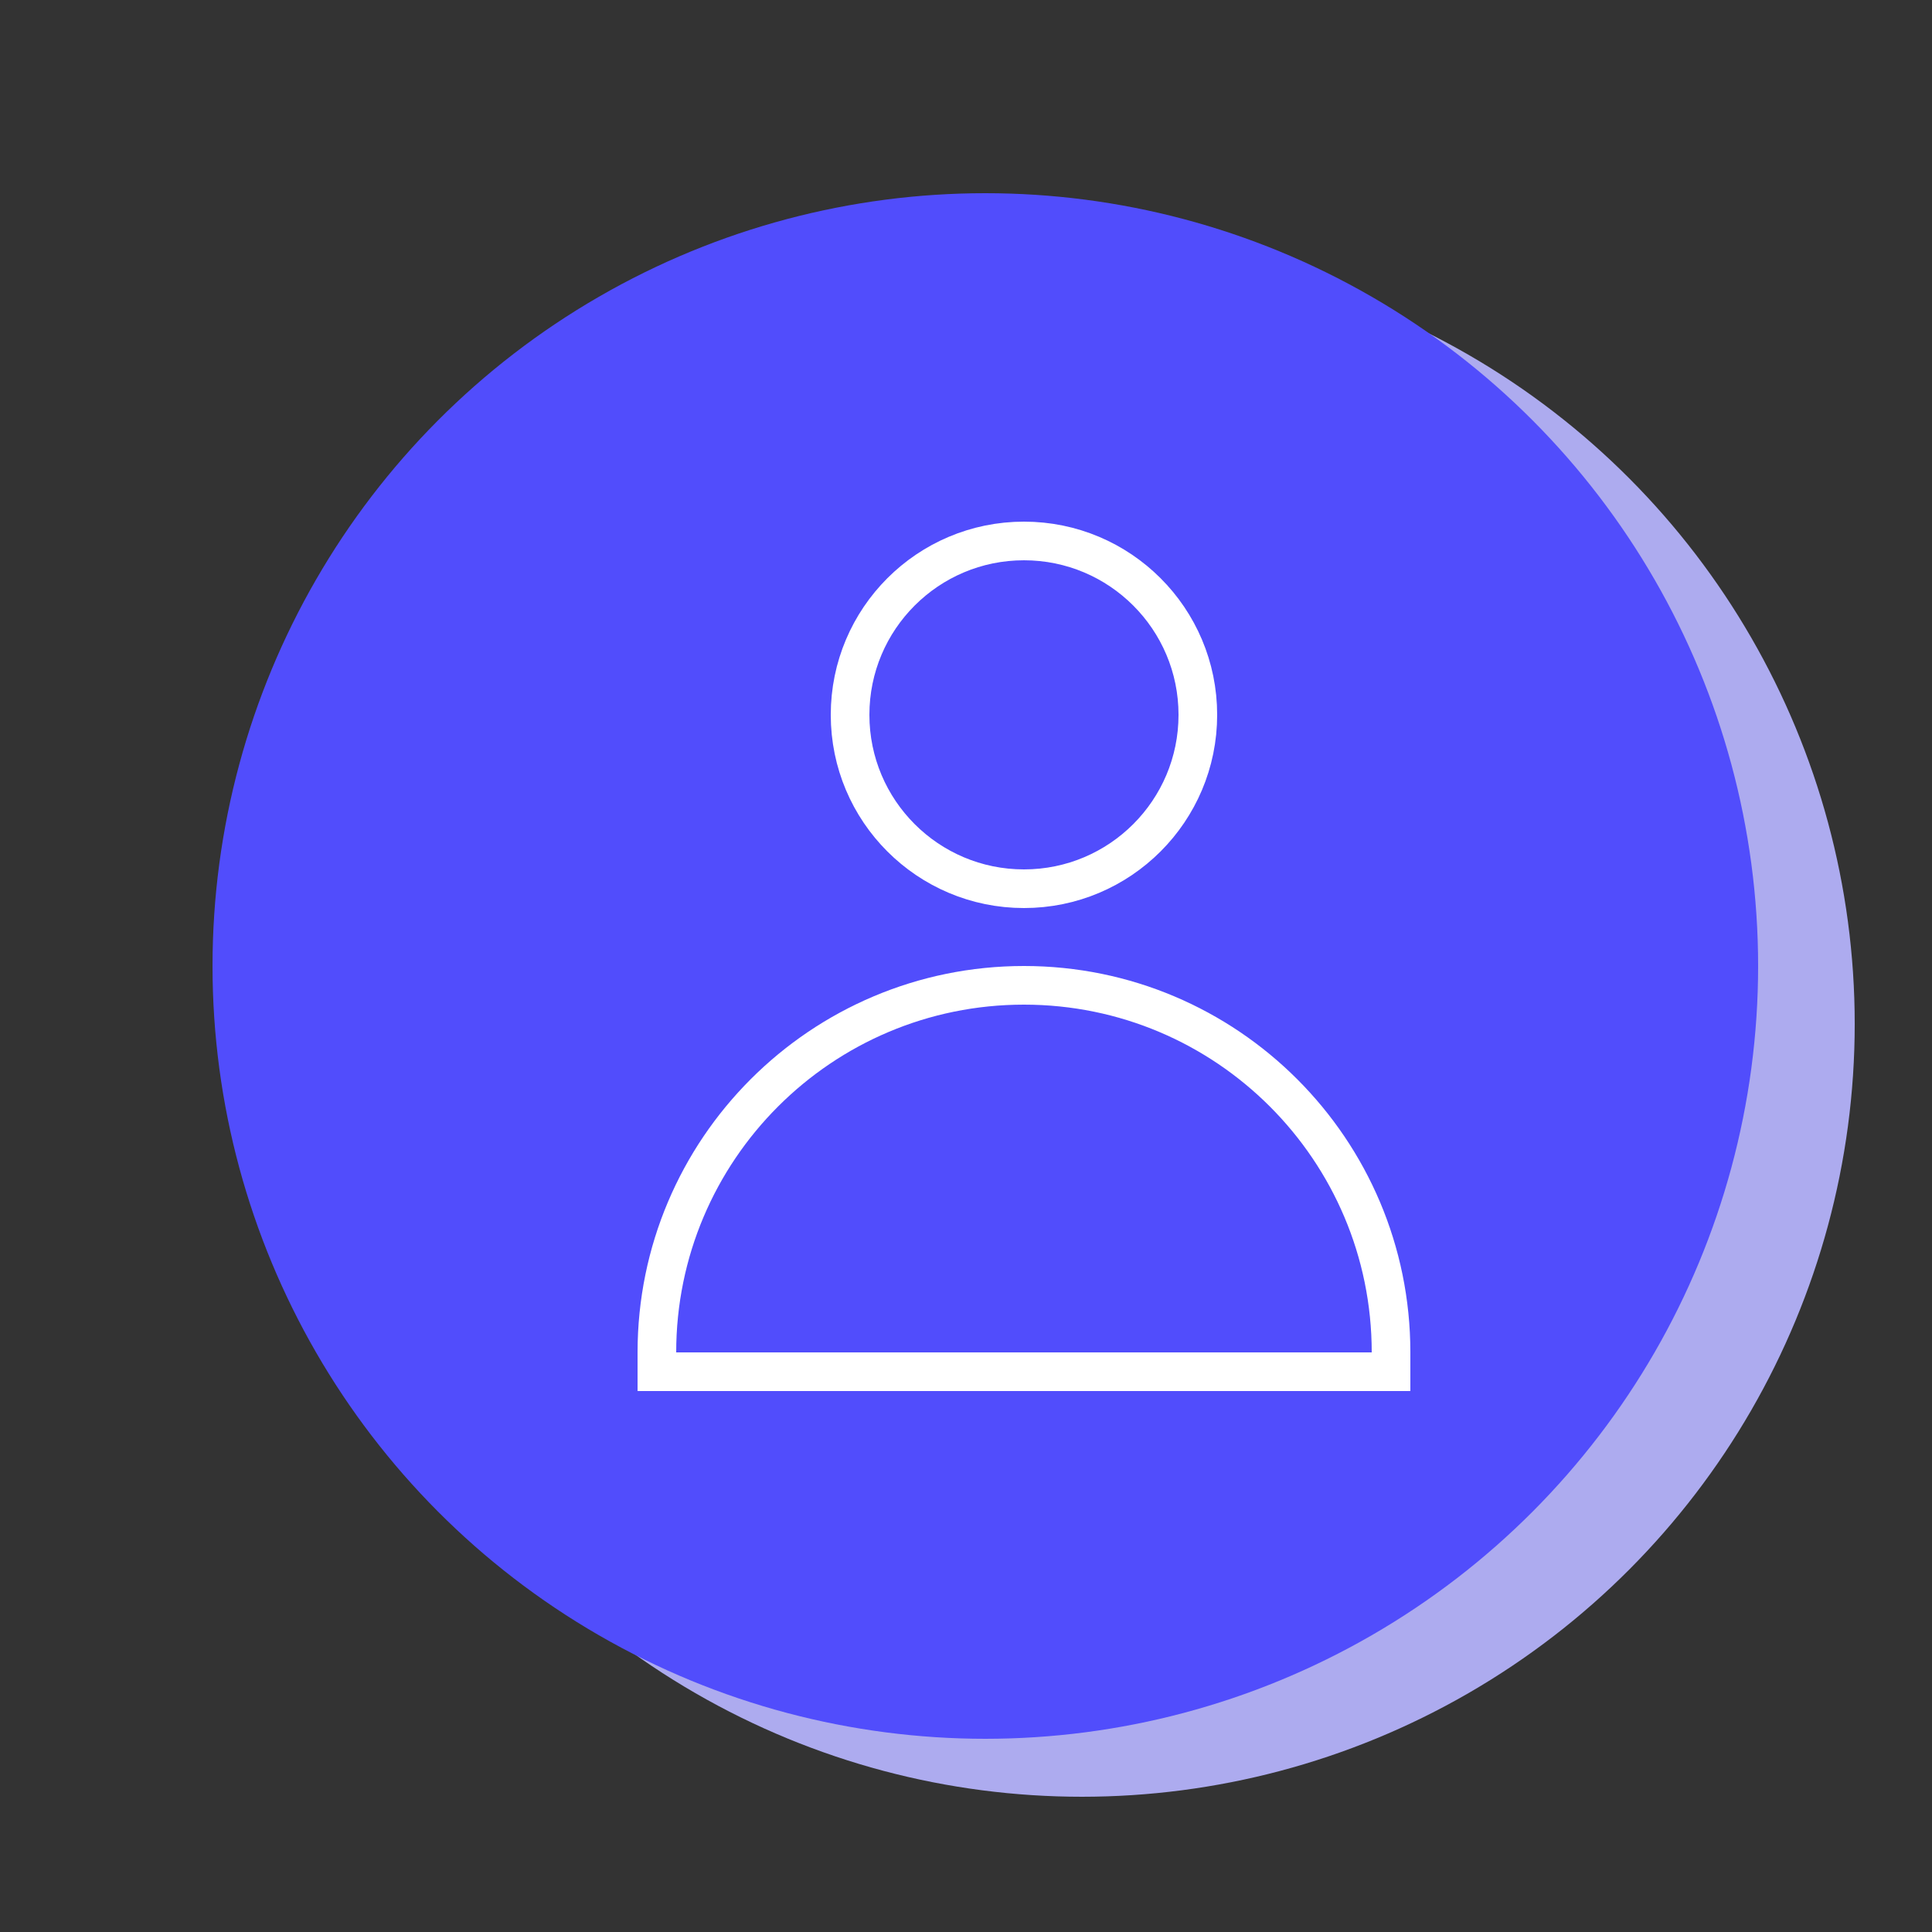 <svg xmlns="http://www.w3.org/2000/svg" width="100" height="100" fill="none" viewBox="0 0 100 100"><rect x="0" y="0" width="100" height="100" fill="#333333" stroke="none"/><circle cx="56" cy="53" r="40" fill="#ADABEF"/><circle cx="51" cy="50" r="40" fill="#514DFC"/><circle cx="53" cy="37" r="9" stroke="#fff" stroke-width="2"/><path stroke="#fff" stroke-width="2" d="M72 70V71H34V70C34 59.507 42.507 51 53 51C63.493 51 72 59.507 72 70Z"/></svg>